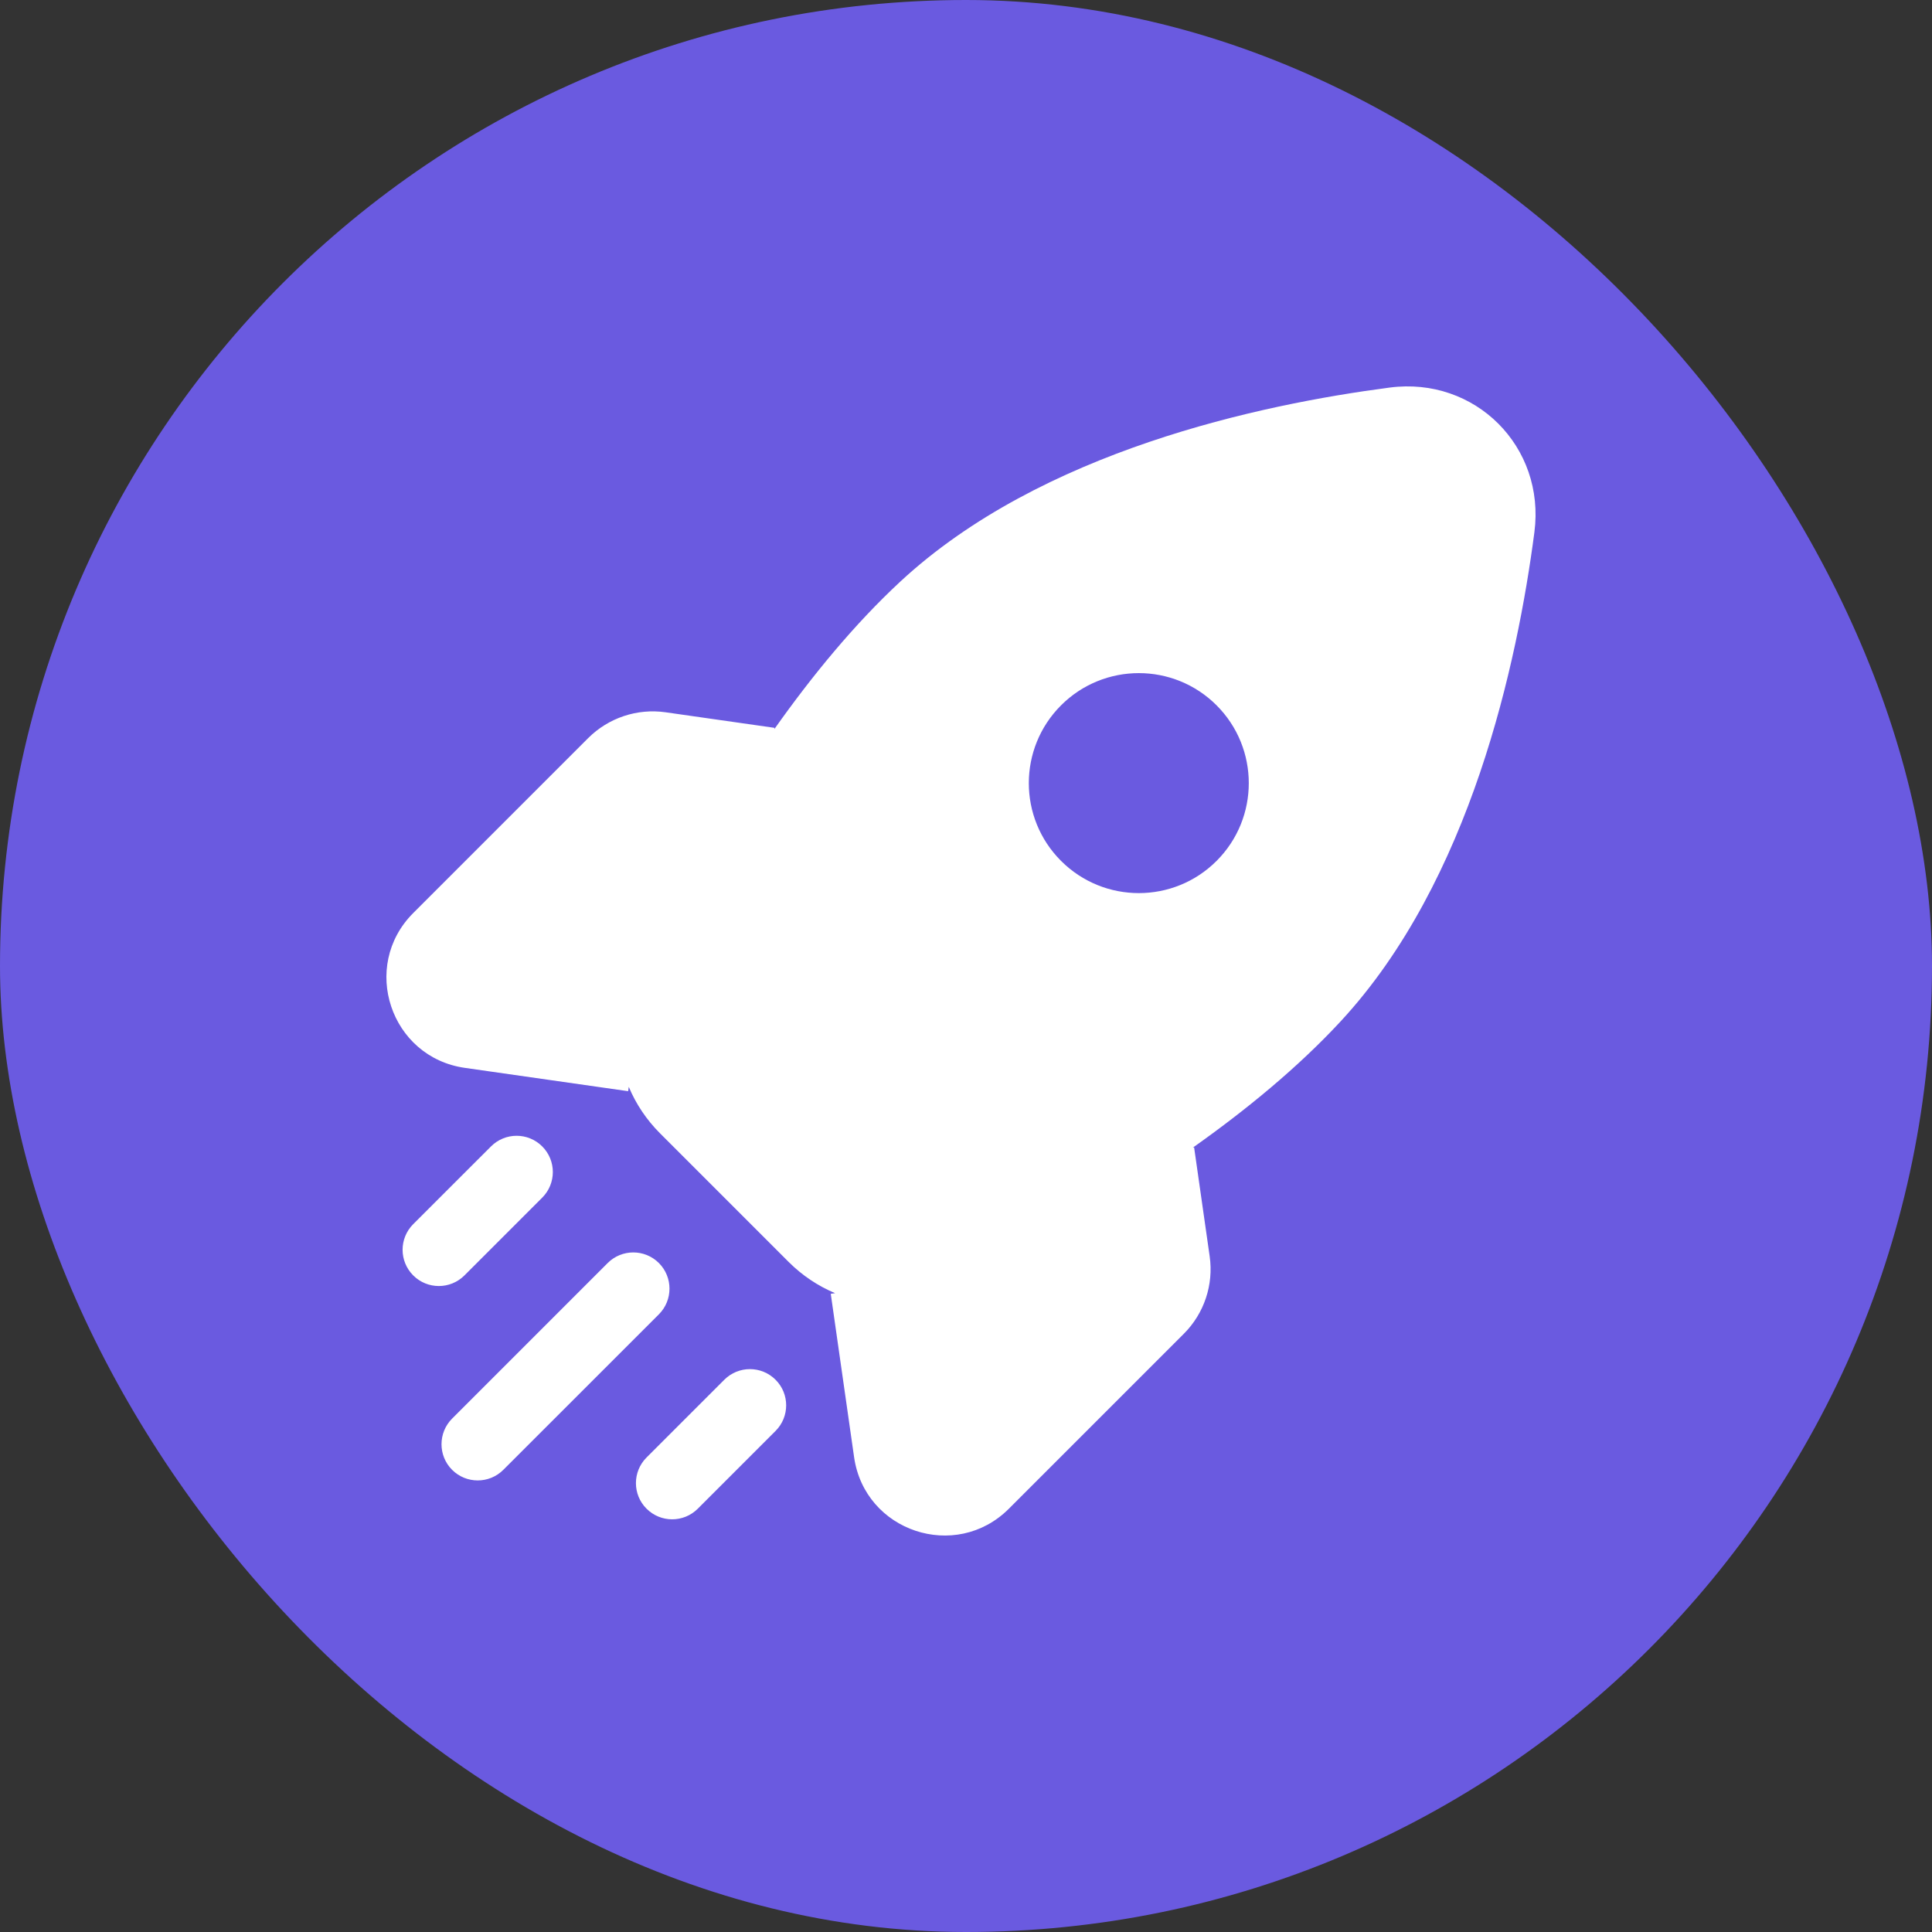 <svg width="40" height="40" viewBox="0 0 40 40" fill="none" xmlns="http://www.w3.org/2000/svg">
<rect x="0" y="0" width="40" height="40" fill="#333333" stroke="none"/>
<rect width="40" height="40" rx="20" fill="#6A5AE0"/>
<path fill-rule="evenodd" clip-rule="evenodd" d="M28.773 8.024C30.543 7.793 31.999 9.249 31.768 11.019C31.417 13.703 30.455 18.237 27.751 21.152C26.868 22.104 25.797 22.982 24.697 23.76L24.723 23.756L25.045 26.011C25.129 26.599 24.931 27.193 24.511 27.613L20.888 31.236C19.787 32.337 17.903 31.709 17.683 30.168L17.2 26.787L17.29 26.774C16.936 26.625 16.608 26.407 16.328 26.127L13.665 23.464C13.385 23.184 13.166 22.856 13.018 22.502L13.005 22.592L9.624 22.109C8.083 21.889 7.455 20.005 8.555 18.904L12.178 15.281C12.599 14.861 13.193 14.663 13.781 14.747L16.035 15.069L16.032 15.095C16.81 13.995 17.688 12.924 18.64 12.041C21.555 9.337 26.089 8.375 28.773 8.024ZM11.226 23.735C11.519 24.028 11.519 24.503 11.226 24.796L9.616 26.406C9.323 26.699 8.848 26.699 8.555 26.406C8.262 26.113 8.262 25.638 8.555 25.345L10.166 23.735C10.459 23.442 10.933 23.442 11.226 23.735ZM13.642 26.15C13.934 26.443 13.934 26.918 13.642 27.211L10.421 30.431C10.128 30.724 9.653 30.724 9.36 30.431C9.068 30.139 9.068 29.664 9.36 29.371L12.581 26.15C12.874 25.857 13.349 25.857 13.642 26.15ZM16.057 28.566C16.35 28.858 16.35 29.333 16.057 29.626L14.447 31.236C14.154 31.529 13.679 31.529 13.386 31.236C13.093 30.944 13.093 30.469 13.386 30.176L14.996 28.566C15.289 28.273 15.764 28.273 16.057 28.566ZM21.968 17.824C21.078 16.935 21.078 15.493 21.968 14.603C22.857 13.714 24.299 13.714 25.188 14.603C26.077 15.493 26.077 16.935 25.188 17.824C24.299 18.713 22.857 18.713 21.968 17.824Z" fill="white"/>
</svg>
